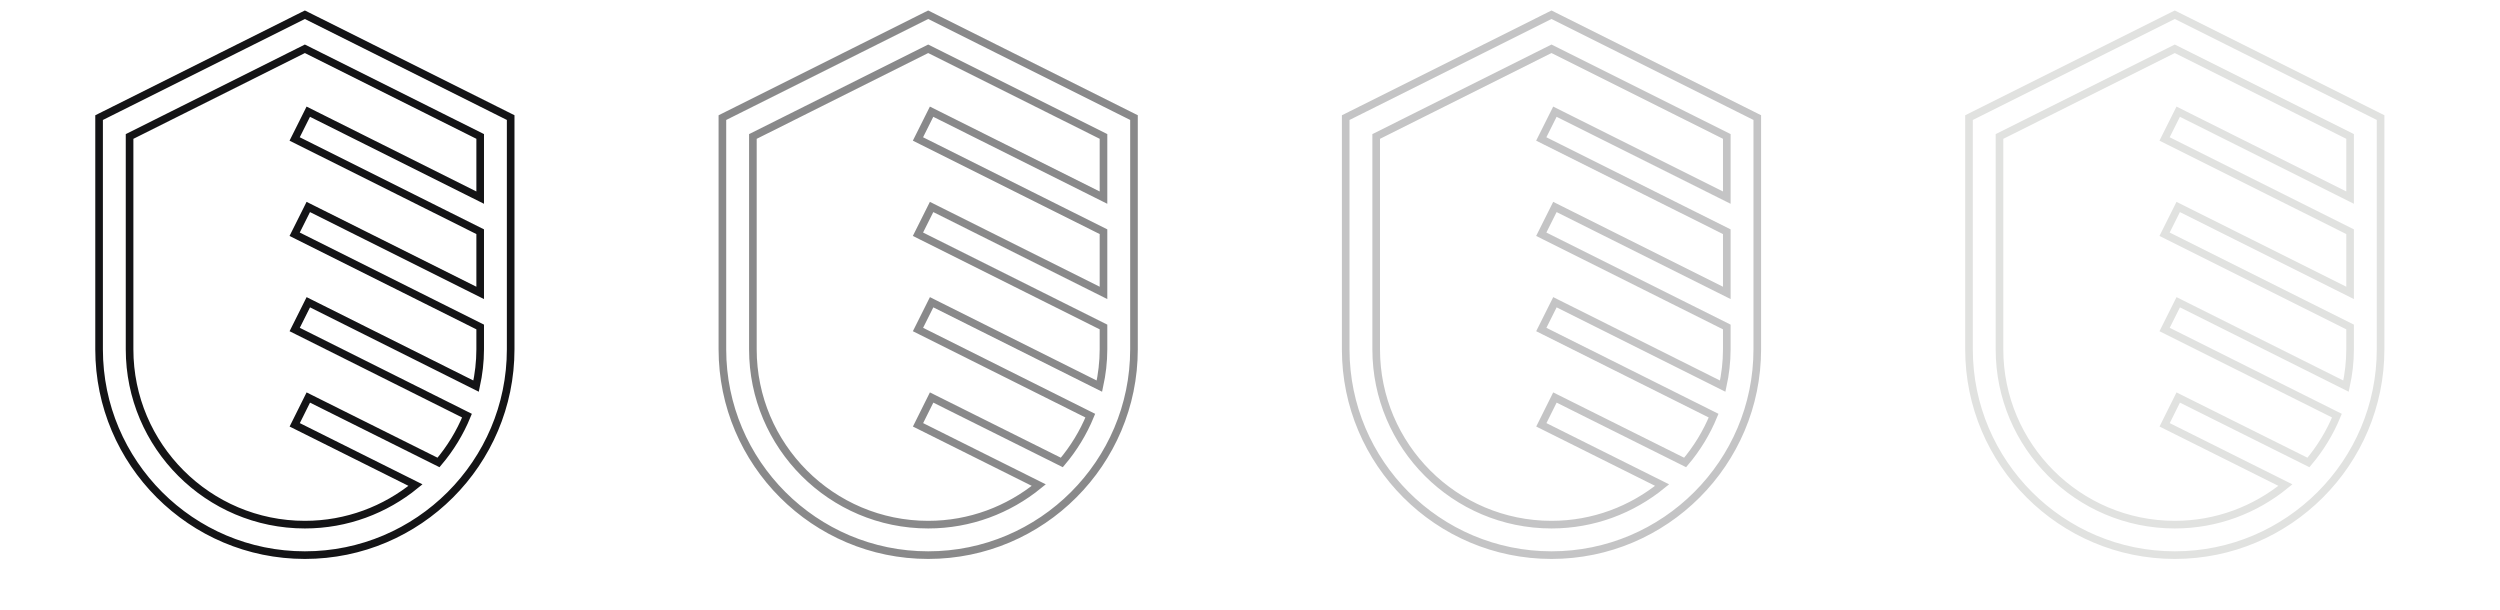 <svg width="328" height="80" viewBox="0 0 328 80" fill="none" xmlns="http://www.w3.org/2000/svg">
<path d="M67 15.738V15.428L66.724 15.29L40.224 2.044L40 1.933L39.776 2.044L13.276 15.294L13 15.433V15.742V45.833C13 60.722 25.111 72.833 40 72.833C54.889 72.833 67 60.718 67 45.833V15.738ZM63 25.929L40.894 14.878L40.447 14.654L40.224 15.101L38.882 17.785L38.658 18.232L39.106 18.456L63 30.401V38.429L40.894 27.378L40.447 27.154L40.224 27.601L38.882 30.285L38.658 30.732L39.106 30.956L63 42.901V45.833C63 47.487 62.803 49.1 62.464 50.66L40.899 39.878L40.451 39.654L40.228 40.101L38.886 42.785L38.663 43.232L39.11 43.456L61.269 54.533C60.346 56.781 59.082 58.847 57.533 60.675L40.898 52.378L40.45 52.154L40.227 52.602L38.89 55.29L38.667 55.737L39.114 55.96L54.512 63.645C50.544 66.878 45.503 68.833 40 68.833C27.318 68.833 17 58.516 17 45.833V17.905L40 6.401L63 17.901V25.929Z" stroke="#141416"/>
<g opacity="0.5">
<path d="M148.778 15.738V15.428L148.501 15.29L122.001 2.044L121.778 1.933L121.554 2.044L95.054 15.294L94.778 15.433V15.742V45.833C94.778 60.722 106.889 72.833 121.778 72.833C136.666 72.833 148.778 60.718 148.778 45.833V15.738ZM144.778 25.929L122.672 14.878L122.225 14.654L122.001 15.101L120.66 17.785L120.436 18.232L120.883 18.456L144.778 30.401V38.429L122.672 27.378L122.225 27.154L122.001 27.601L120.66 30.285L120.436 30.732L120.883 30.956L144.778 42.901V45.833C144.778 47.487 144.581 49.1 144.241 50.66L122.676 39.878L122.229 39.654L122.006 40.101L120.664 42.785L120.44 43.232L120.888 43.456L143.047 54.533C142.124 56.781 140.86 58.847 139.311 60.675L122.676 52.378L122.228 52.154L122.005 52.602L120.668 55.29L120.445 55.737L120.892 55.96L136.29 63.645C132.321 66.878 127.281 68.833 121.778 68.833C109.096 68.833 98.778 58.516 98.778 45.833V17.905L121.778 6.401L144.778 17.901V25.929Z" stroke="#141416"/>
</g>
<g opacity="0.25">
<path d="M230.556 15.738V15.428L230.279 15.29L203.779 2.044L203.556 1.933L203.332 2.044L176.832 15.294L176.556 15.433V15.742V45.833C176.556 60.722 188.667 72.833 203.556 72.833C218.444 72.833 230.556 60.718 230.556 45.833V15.738ZM226.556 25.929L204.45 14.878L204.003 14.654L203.779 15.101L202.437 17.785L202.214 18.232L202.661 18.456L226.556 30.401V38.429L204.45 27.378L204.003 27.154L203.779 27.601L202.437 30.285L202.214 30.732L202.661 30.956L226.556 42.901V45.833C226.556 47.487 226.359 49.1 226.019 50.66L204.454 39.878L204.007 39.654L203.783 40.101L202.442 42.785L202.218 43.232L202.665 43.456L224.825 54.533C223.901 56.781 222.638 58.847 221.089 60.675L204.454 52.378L204.006 52.154L203.783 52.602L202.445 55.29L202.223 55.737L202.67 55.96L218.068 63.645C214.099 66.878 209.059 68.833 203.556 68.833C190.873 68.833 180.556 58.516 180.556 45.833V17.905L203.556 6.401L226.556 17.901V25.929Z" stroke="#141416"/>
</g>
<path d="M312.333 15.738V15.428L312.057 15.29L285.557 2.044L285.333 1.933L285.11 2.044L258.61 15.294L258.333 15.433V15.742V45.833C258.333 60.722 270.445 72.833 285.333 72.833C300.222 72.833 312.333 60.718 312.333 45.833V15.738ZM308.333 25.929L286.228 14.878L285.781 14.654L285.557 15.101L284.215 17.785L283.992 18.232L284.439 18.456L308.333 30.401V38.429L286.228 27.378L285.781 27.154L285.557 27.601L284.215 30.285L283.992 30.732L284.439 30.956L308.333 42.901V45.833C308.333 47.487 308.136 49.1 307.797 50.66L286.232 39.878L285.785 39.654L285.561 40.101L284.219 42.785L283.996 43.232L284.443 43.456L306.603 54.533C305.679 56.781 304.415 58.847 302.867 60.675L286.232 52.378L285.784 52.154L285.561 52.602L284.223 55.29L284.001 55.737L284.448 55.96L299.846 63.645C295.877 66.878 290.836 68.833 285.333 68.833C272.651 68.833 262.333 58.516 262.333 45.833V17.905L285.333 6.401L308.333 17.901V25.929Z" stroke="#E1E2E0"/>
</svg>
